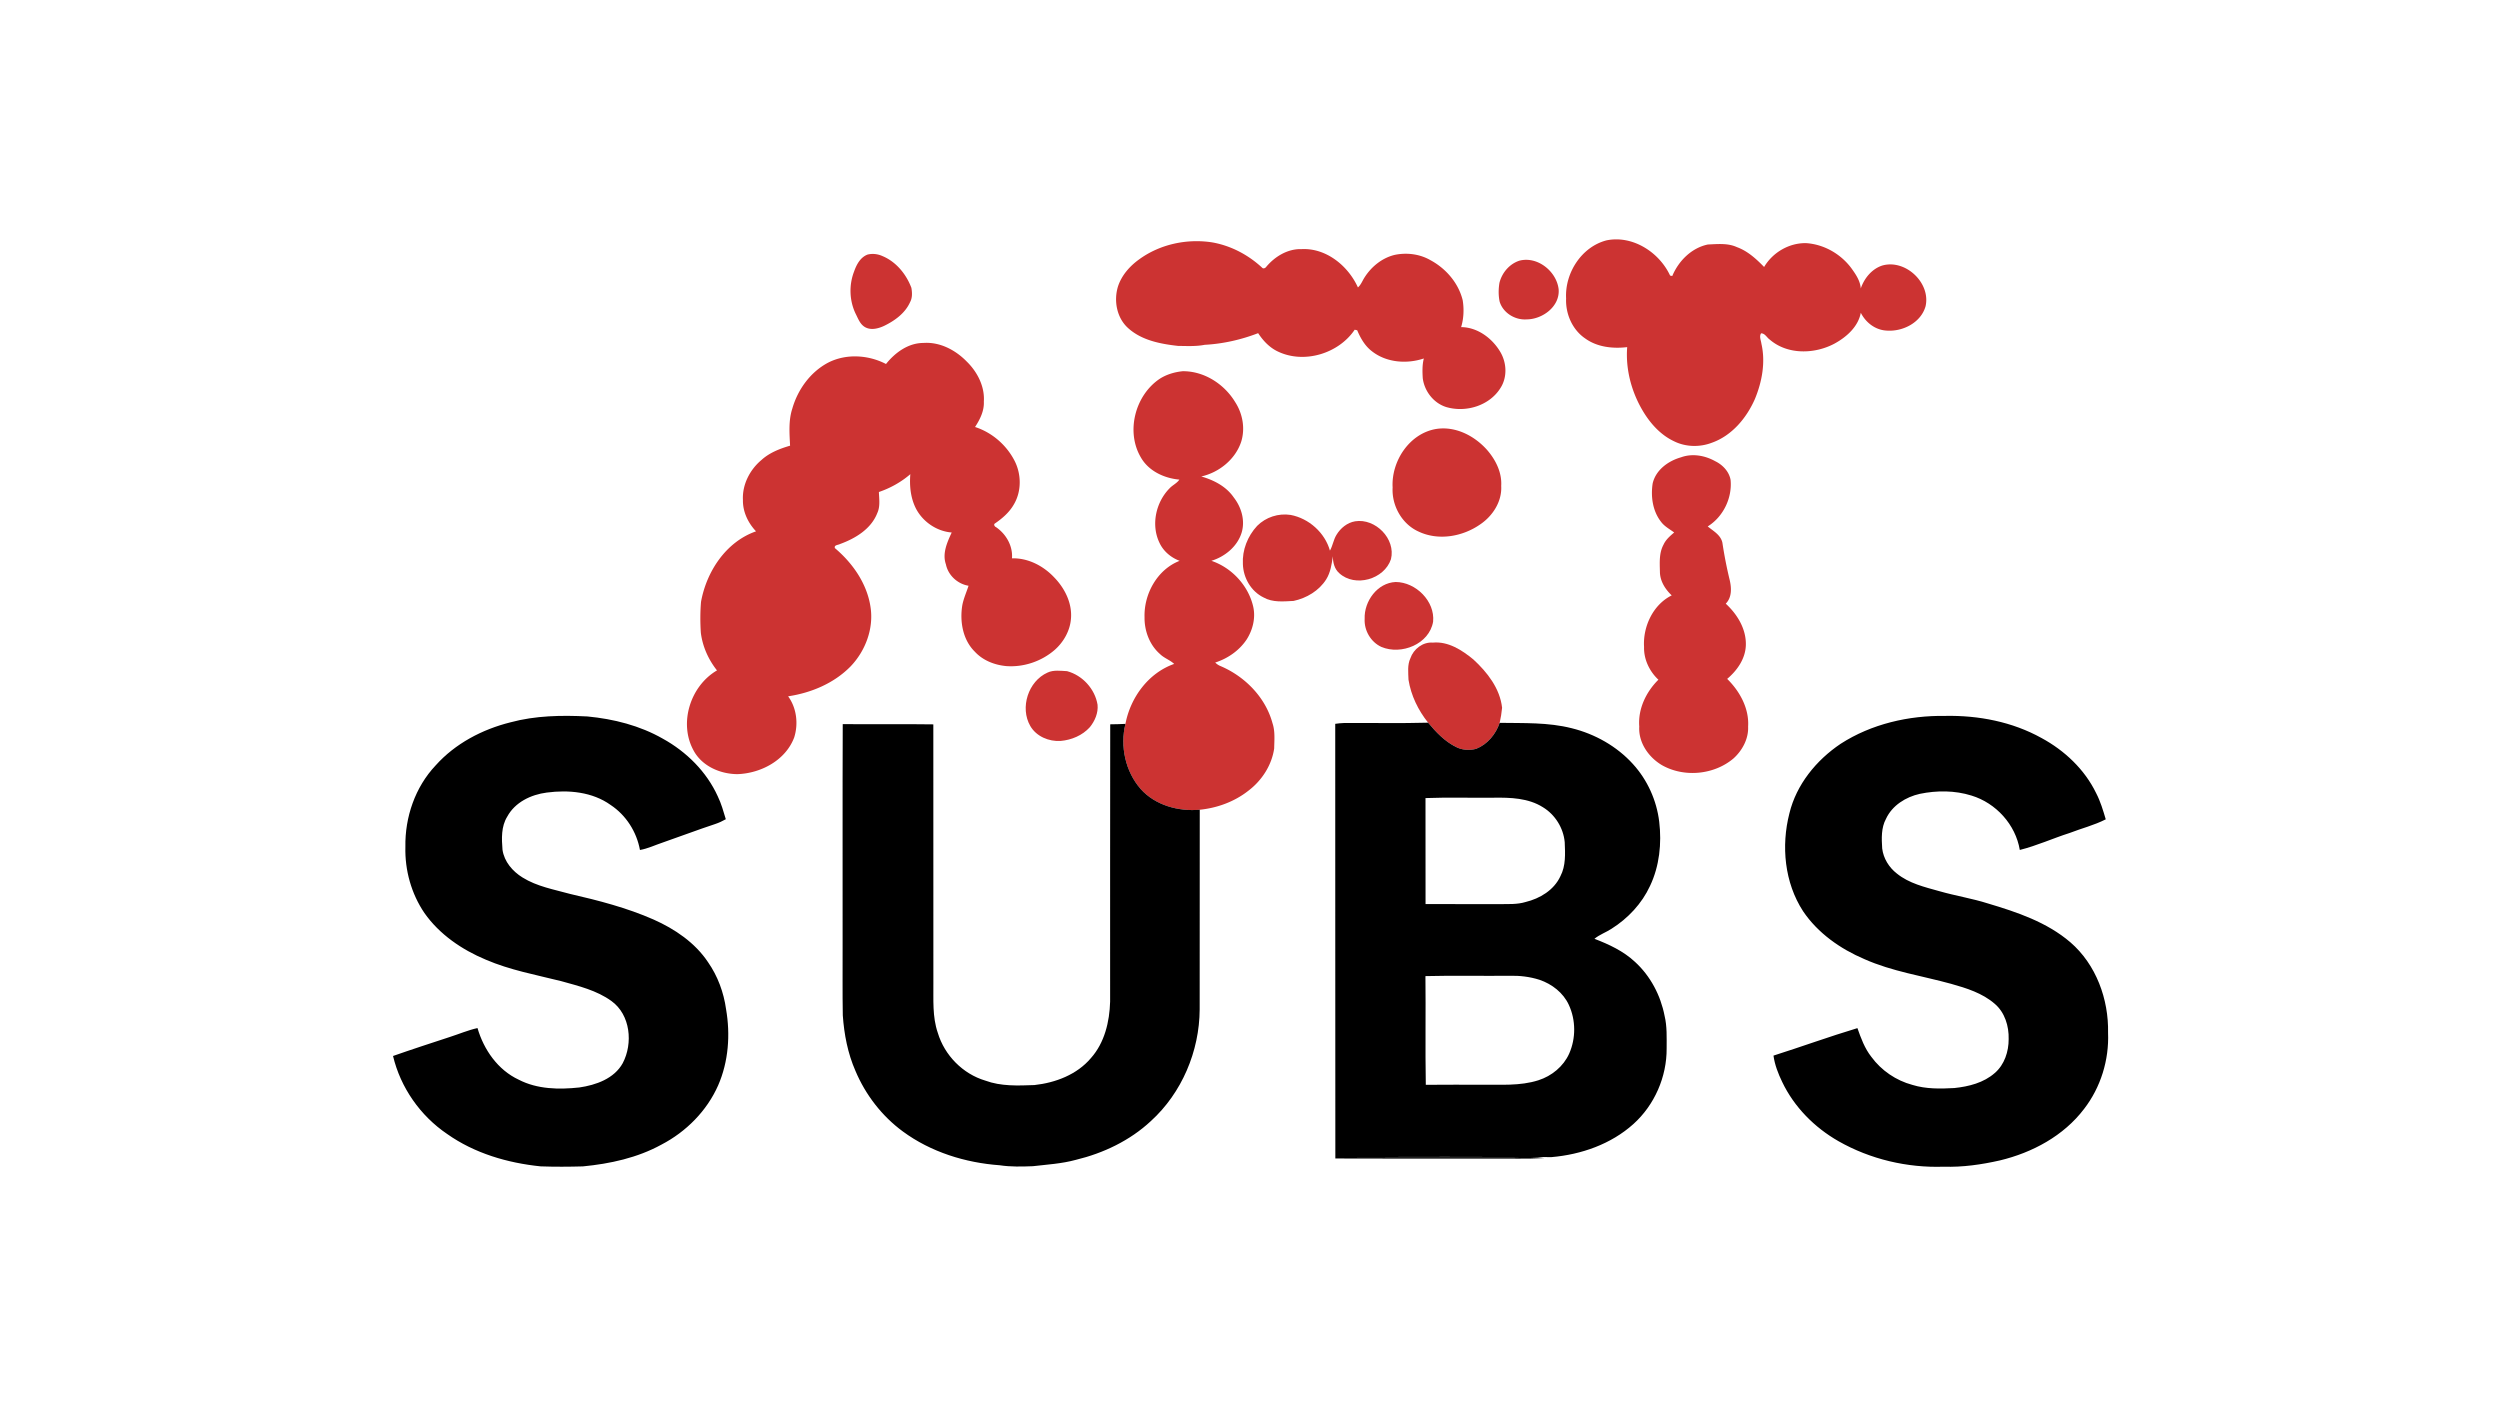 <svg  width="1600pt" height="1200" viewBox="0 0 1600 900" xmlns="http://www.w3.org/2000/svg"><defs>
          <filter id="shadow" x="-50%" y="-50%" width="200%" height="200%">
            <feDropShadow dx="2" dy="2" stdDeviation="1" flood-color="rgba(0, 0, 0, 0.69)" />
          </filter>
        </defs><g fill="#cc3332" filter="url(#shadow)"><path d="M1002.31 191c-.88-16.2 9.82-33.01 25.86-37.17 16.69-3.43 33.75 7.58 40.69 22.53.35.08 1.04.22 1.39.29 4.03-9.65 12.32-17.99 22.78-20.17 6.2-.28 12.79-.99 18.61 1.69 6.89 2.51 12.36 7.53 17.39 12.7 5.51-9.33 16.04-15.5 26.93-15.26 11.97.79 23.26 7.58 29.94 17.49 2.42 3.43 4.69 7.21 4.99 11.51 2.24-6.51 7.05-12.49 13.77-14.67 14.74-4.24 31.13 11.04 27.7 26.08-3.01 10.61-14.86 16.48-25.33 15.53-7.04-.52-13.01-5.2-16.12-11.4-1.67 9-9.21 15.62-16.92 19.81-12.73 6.75-30 7.17-41.32-2.6-1.9-1.29-3.05-4.04-5.58-4.03-1.31 2.08-.07 4.49.22 6.69 2.7 11.84.4 24.32-4.19 35.39-5.35 12.16-14.72 23.4-27.53 27.94-7.72 2.95-16.68 2.78-24.12-.9-9.15-4.27-16.01-12.25-20.89-20.9-6.73-11.9-10.23-25.71-9.18-39.39-9.25 1.1-19.23.01-26.94-5.6-8.21-5.6-12.58-15.76-12.15-25.56zM729.01 166.03c13.28-9.71 30.52-13.41 46.7-10.92 11.97 2.07 23.17 7.96 32.04 16.21.82.95 2.19.19 2.74-.67 5.52-6.55 13.72-11.5 22.49-11.21 15.74-.84 29.86 10.69 36.09 24.52 2.02-1.75 2.88-4.36 4.33-6.54 4.37-6.82 11.12-12.29 19.07-14.26 7.75-1.66 16.14-.63 23.05 3.37 9.89 5.33 17.89 14.58 20.6 25.61.92 5.72.68 11.65-.99 17.21 10.38.1 19.69 6.97 24.9 15.61 4.26 6.96 4.78 16.26.34 23.26-7.05 11.43-22.19 16-34.76 12.3-8.11-2.51-14.02-10.2-15.05-18.51-.26-4.2-.35-8.49.69-12.59-10.9 3.65-23.91 2.67-33.15-4.57-4.51-3.4-7.34-8.38-9.5-13.49-.4-.08-1.2-.25-1.6-.34-10.28 15.25-32.23 21.97-49.01 14.02-5.38-2.48-9.58-6.92-12.77-11.82-10.94 4.21-22.5 6.83-34.2 7.46-5.63 1.1-11.4.76-17.09.7-11.24-1.26-23.24-3.54-31.91-11.38-7.34-6.57-9.33-17.56-6.49-26.73 2.34-7.09 7.49-12.93 13.48-17.24zM555.23 162.93c3.14-.79 6.54-.4 9.5.94 8.78 3.64 15.26 11.58 18.56 20.34.51 3 .7 6.33-.81 9.1-3.19 7.2-9.94 12.02-16.84 15.34-3.84 1.75-8.74 2.95-12.51.4-2.78-1.86-3.95-5.15-5.39-8-4.16-8.43-4.51-18.6-1.1-27.34 1.53-4.38 4-9.04 8.59-10.78zM972.51 166.81c11.51-2.94 23.64 6.84 25.01 18.24.97 11.04-10.29 19.33-20.51 19.36-7.4.52-15.08-4.16-17.25-11.4-.82-3.92-.77-8.01-.12-11.96 1.59-6.46 6.43-12.21 12.87-14.24zM567.04 232.96c5.85-7.31 14.24-13.48 23.97-13.47 10.46-.77 20.5 4.52 27.65 11.85 6.82 6.63 11.65 15.99 11 25.68.29 5.92-2.47 11.43-5.63 16.26 10.76 3.47 19.92 11.35 25.14 21.34 4.57 8.67 4.73 19.77-.33 28.26-2.86 5.01-7.31 8.87-12.01 12.09-1.12.61-.3 2.05.62 2.4 6.45 4.4 10.85 12.04 10.21 19.97 10.23-.31 20.01 4.77 26.93 12.09 6.84 6.98 11.71 16.64 10.82 26.62-.61 7.68-4.7 14.87-10.44 19.92-8.43 7.3-19.8 11.15-30.94 10.33-7.47-.69-14.97-3.6-20.13-9.21-7.75-7.62-9.73-19.4-8.02-29.77.83-4.3 2.65-8.29 3.99-12.44-7.02-1.14-13.05-6.68-14.48-13.68-2.46-6.98.81-14.13 3.7-20.4-9.73-.76-18.8-7.05-23.11-15.78-3.26-6.67-3.96-14.23-3.37-21.55-5.89 5.09-12.77 8.9-20.12 11.42.18 4.49.93 9.28-1.04 13.51-3.96 10.19-14.09 16.24-23.91 19.81-1.25.67-3.83.52-3.22 2.58 11.39 9.59 20.57 22.71 22.81 37.69 2.13 13.77-3.2 27.99-12.7 37.96-10.61 10.85-25.19 16.96-40.03 19.2 5.46 7.47 6.64 17.62 3.88 26.34-5.48 14.58-21.27 22.95-36.28 23.47-11.07-.04-22.84-5.15-28.19-15.29-9.52-17.49-1.93-41.2 15.07-51.1-5.5-6.92-9.23-15.27-10.34-24.05-.43-6.61-.44-13.27.12-19.87 3.52-19.4 15.98-38.4 35.2-45.09-5.08-5.34-8.55-12.58-8.38-20.04-.52-9.79 4.4-19.38 11.83-25.59 5.13-4.69 11.76-7.27 18.34-9.18-.39-7.92-1.07-16.11 1.44-23.77 3.51-12.22 11.59-23.42 22.97-29.4 11.49-5.87 25.66-4.98 36.98.89zM742.27 242.4c4.39-2.81 9.54-4.31 14.69-4.82 13.73-.11 26.65 8.25 33.62 19.87 4.75 7.38 6.42 16.79 3.79 25.23-3.71 11.3-14.13 19.67-25.55 22.27 8.03 2.29 15.95 6.36 20.78 13.41 4.91 6.28 7.41 14.8 5.02 22.6-2.75 8.83-10.68 15.31-19.34 17.96 13.12 4.42 23.79 15.97 26.82 29.54 1.53 7.07-.32 14.55-4.12 20.62-4.7 7.16-12.12 12.34-20.23 14.94a9.57 9.57 0 0 0 3.25 2.21c15.66 6.6 28.92 20.01 33.4 36.63 1.74 5.18 1.17 10.75 1.08 16.12-1.54 10.75-7.89 20.54-16.49 27.06-8.89 7.02-19.93 11.06-31.15 12.2-13.66 1.19-28.44-2.82-37.81-13.27-9.78-11.19-13.3-27.34-9.75-41.69 3.2-16.84 14.67-32.6 31.19-38.37-2.71-2.55-6.42-3.69-9.07-6.32-6.67-5.82-10.03-14.84-9.89-23.58-.46-14.92 8.2-30.58 22.47-36.08-5.63-2.07-10.53-6.25-13.01-11.75-5.39-11.41-2.19-25.8 6.56-34.66 1.92-2.06 4.67-3.2 6.27-5.57-9.71-.86-19.66-5.46-24.64-14.19-9.77-16.52-3.67-39.82 12.11-50.36zM919.2 274.53c12.43-1.92 24.66 4.47 32.7 13.63 5.41 6.3 9.41 14.34 8.87 22.84.58 9.84-5.34 19.09-13.27 24.49-11.34 7.98-26.93 10.77-39.72 4.66-10.61-4.82-17.16-16.64-16.5-28.15-.95-16.78 10.74-34.64 27.92-37.47zM1075.87 292.67c7.2-2.62 15.28-1.18 21.85 2.49 4.78 2.32 8.88 6.61 9.85 11.95 1.14 11.58-4.71 23.65-14.63 29.8 3.59 2.98 8.29 5.4 9.39 10.4 1.2 8.08 2.78 16.1 4.71 24.05 1.17 5.08 1.39 11.01-2.56 14.99 7.41 6.81 13.19 16.27 12.86 26.63-.3 8.65-5.54 16.1-11.95 21.51 8.08 7.91 14.14 18.95 13.4 30.53.35 7.79-3.71 15.31-9.4 20.42-12.48 10.52-31.63 12.29-45.8 4.23-8.53-5.06-15.08-14.46-14.46-24.67-.9-11.25 4.37-22.19 12.25-29.99-5.73-5.35-9.42-13.09-9.18-20.99-.81-12.96 5.76-27.08 17.7-32.97-4.15-3.93-7.49-9.15-7.55-15.04-.13-5.83-.61-12.07 2.29-17.39 1.45-3.23 4.18-5.59 6.83-7.83-2.89-2.16-6.22-3.88-8.41-6.85-5.37-6.86-6.65-16.11-5.36-24.52 2.01-8.69 9.98-14.43 18.17-16.75z"/><path d="M804.58 336.55c5.56-5.57 13.62-8.2 21.41-7 11.68 2.2 21.95 11.36 25.17 22.86 1.81-3.19 2.24-6.95 4.17-10.08 2.6-4.34 6.89-7.86 11.97-8.7 12.96-2.07 26.15 11.26 22.91 24.26-4.28 12.89-22.95 18.24-33.09 8.95-3.11-2.74-4.06-6.87-4.11-10.85-.7 5.08-1.46 10.36-4.23 14.79-4.6 7.31-12.56 12.01-20.87 13.81-6.43.32-13.34 1.1-19.19-2.2-8.04-3.88-13.04-12.58-13.27-21.39-.52-8.95 3.05-17.92 9.13-24.45zM893.24 372.48c12.87.08 25.24 12.27 23.95 25.4-2.48 14.41-20.35 21.5-33.07 16.17-6.83-3.12-11.15-10.56-10.74-18.02-.41-11.21 8.11-23.05 19.86-23.55z"/><path d="M902.65 421.29c2.02-5.91 7.93-10.53 14.34-10.02 9.87-.92 18.67 4.78 25.96 10.78 8.89 8.16 17.02 18.54 18.39 30.92-.29 3.23-.85 6.47-1.55 9.65-2.46 7.28-7.87 13.85-15.14 16.66-4.24 1.08-8.96.82-12.86-1.25-7.14-3.55-12.77-9.45-17.79-15.52-6.36-7.93-10.95-17.39-12.56-27.46-.13-4.58-.81-9.47 1.21-13.76zM670.43 430.45c3.86-1.82 8.34-1.11 12.48-.91 9.88 2.64 17.9 11.41 19.53 21.54.5 5.2-1.73 10.39-4.98 14.36-4.73 5.23-11.69 8.16-18.65 8.76-7.51.49-15.57-2.88-19.43-9.57-6.76-11.69-1.32-28.68 11.05-34.18z"/></g><path filter="url(#shadow)" stroke-width="0" fill="#000" d="M326.69 462.29c16.03-4.34 32.79-4.6 49.28-3.76 16.76 1.61 33.53 5.81 48.24 14.23 15.09 8.32 28 21.1 35.16 36.89 2.27 4.67 3.65 9.69 5.15 14.65-2.17 1.24-4.45 2.29-6.82 3.08-11.26 3.71-22.33 7.96-33.54 11.83-4.86 1.61-9.52 3.9-14.59 4.78-2.11-11.62-8.88-22.27-18.76-28.81-11.7-8.39-26.95-9.79-40.87-7.94-10.05 1.28-20.32 6.16-25.3 15.39-3.95 6.35-3.61 14.09-3.04 21.24 1.1 7.58 6.45 13.79 12.8 17.71 9.24 5.77 20.13 7.68 30.48 10.54 18.16 4.18 36.35 8.86 53.45 16.4 13.58 6.04 26.48 14.77 34.82 27.29 6.2 8.91 10.04 19.34 11.53 30.08 2.81 16.3 1.58 33.53-5.08 48.78-7.22 16.33-20.48 29.67-36.25 37.87-15.41 8.48-32.92 12.27-50.29 13.95-9.03.25-18.07.31-27.09-.02-21.14-2.17-42.29-8.35-59.79-20.72-17.19-11.63-29.84-29.71-34.64-49.92 11.99-4.22 24.09-8.14 36.18-12.11 5.96-1.9 11.75-4.4 17.88-5.76 4.03 13.88 13.03 26.81 26.38 33.04 11.9 6.16 25.76 6.38 38.79 4.98 10.62-1.54 22.31-5.63 27.79-15.57 6.66-12.69 4.96-30.94-7.22-39.74-9.46-6.87-21.06-9.64-32.14-12.73-16.21-4.06-32.8-7.09-48.24-13.73-15.31-6.4-29.69-16.16-39.32-29.87-8.39-12.35-12.59-27.44-12.19-42.34-.35-18.95 6.25-38.29 19.38-52.16 12.51-13.98 29.81-23.05 47.86-27.55zM1178 476.04c19.77-12.76 43.64-18.2 67-17.86 21.23-.42 42.89 3.77 61.57 14.15 14.76 7.98 27.61 20.09 34.97 35.3 2.75 5.3 4.45 11.03 6.14 16.74-7.37 3.77-15.48 5.77-23.18 8.76-10.68 3.41-20.96 8.13-31.83 10.84-2.7-16.25-15.26-30.05-30.92-34.81-10.65-3.34-22.2-3.34-33.06-1.1-8.99 2.01-17.66 7.39-21.64 15.96-3.16 5.8-2.85 12.6-2.45 18.99.76 6.34 4.35 12.14 9.36 16.03 7.81 6.36 17.83 8.67 27.32 11.34 10.26 2.95 20.86 4.6 31.05 7.85 18.62 5.54 37.67 11.96 52.66 24.79 16.52 14.23 24.62 36.49 24.17 57.99.71 17.36-4.71 34.93-15.35 48.7-13.07 17.24-33.16 28.01-53.92 32.97-11.77 2.66-23.8 4.4-35.89 4.01-23.36.81-47.01-4.75-67.37-16.33-15.34-8.75-28.39-21.89-36.02-37.9-2.58-5.35-4.78-10.96-5.58-16.87 17.96-5.7 35.68-12.17 53.72-17.59 2.26 6.43 4.64 12.96 8.91 18.38 6.41 8.75 15.82 15.16 26.3 17.96 8.65 2.67 17.83 2.51 26.78 2.01 9.22-.95 18.84-3.36 25.95-9.65 6.17-5.32 8.89-13.71 8.85-21.68.23-8.29-2.46-17.13-8.95-22.62-7.86-6.83-18.04-9.99-27.87-12.75-18.52-5.11-37.79-7.93-55.46-15.79-15.42-6.56-29.84-16.65-39.29-30.68-11.9-18.32-14.1-41.76-8.75-62.65 4.47-18.44 17.22-34.04 32.78-44.49zM539.35 463.44c19.32.18 38.65-.13 57.98.16.07 55.13.01 110.27.03 165.4.11 10.71-.73 21.74 2.84 32.04 4.3 14.35 15.99 26.26 30.38 30.54 10.05 3.73 20.93 3.24 31.45 2.86 13.48-1.48 27.21-6.67 36.16-17.26 8.77-9.85 11.91-23.27 12.29-36.14.04-59.16-.08-118.32.06-177.48 3.24-.06 6.49-.08 9.74-.28-3.55 14.35-.03 30.5 9.75 41.69 9.37 10.45 24.15 14.46 37.81 13.27-.08 42.6 0 85.19-.05 127.79-.14 26.73-11.4 53.44-31.27 71.49-13.37 12.45-30.34 20.53-48.01 24.79-8.98 2.46-18.3 2.99-27.5 4.06-7.05.27-14.17.46-21.17-.6-22.05-1.6-44.11-8.46-62.02-21.64-13.4-9.84-23.88-23.46-30.33-38.75-4.93-11.23-7.26-23.42-8.1-35.6-.27-14.59-.06-29.19-.12-43.78.05-47.52-.11-95.05.08-142.56zM854.55 463.25c1.79-.24 3.58-.47 5.4-.51 18.01-.16 36.04.29 54.05-.23 5.02 6.07 10.65 11.97 17.79 15.52 3.9 2.07 8.62 2.33 12.86 1.25 7.27-2.81 12.68-9.38 15.14-16.66 15.4.25 31.07-.39 46.13 3.45 14.85 3.67 28.8 11.51 39.13 22.88 9.29 10.18 15.21 23.29 16.85 36.97 1.65 13.86.15 28.37-5.88 41.07-5.23 11.32-14.12 20.78-24.62 27.4-3.55 2.33-7.67 3.72-10.96 6.44 9.33 3.58 18.58 7.87 25.96 14.78 9.87 9.01 16.38 21.39 18.92 34.46 1.66 6.84 1.32 13.93 1.33 20.91.13 18.17-7.75 36.23-21.27 48.4-14.32 12.88-33.38 19.53-52.35 21.17-45.35-.2-90.72-.16-136.08-.03 41.02.09 82.04.04 123.06.02 2.75.03 5.5.22 8.23.64-11.07.65-22.16.19-33.24.33-33.46-.05-66.92.1-100.38-.08-.12-92.73.02-185.46-.07-278.18m57.77 47.52c.07 22.61 0 45.23.03 67.85 15.88.02 31.76-.01 47.64.01 5.47-.06 11.06.27 16.37-1.34 9.2-2.22 18.22-7.65 22.3-16.51 3.52-6.7 3.06-14.47 2.76-21.78-.82-9.1-6.17-17.67-14-22.4-9.29-5.87-20.76-6.23-31.42-6.07-14.56.17-29.14-.32-43.68.24m-.04 113.94c.26 23.19-.18 46.39.23 69.57 11.82-.14 23.66-.03 35.49-.07 12.21-.13 24.75.94 36.57-2.84 8.51-2.71 16.03-8.85 19.71-17.06 4.33-9.8 4.28-21.46-.22-31.18-3.56-7.75-10.79-13.35-18.75-16.05-6.23-2-12.8-2.77-19.32-2.57-17.9.16-35.82-.25-53.71.2z"/></svg>